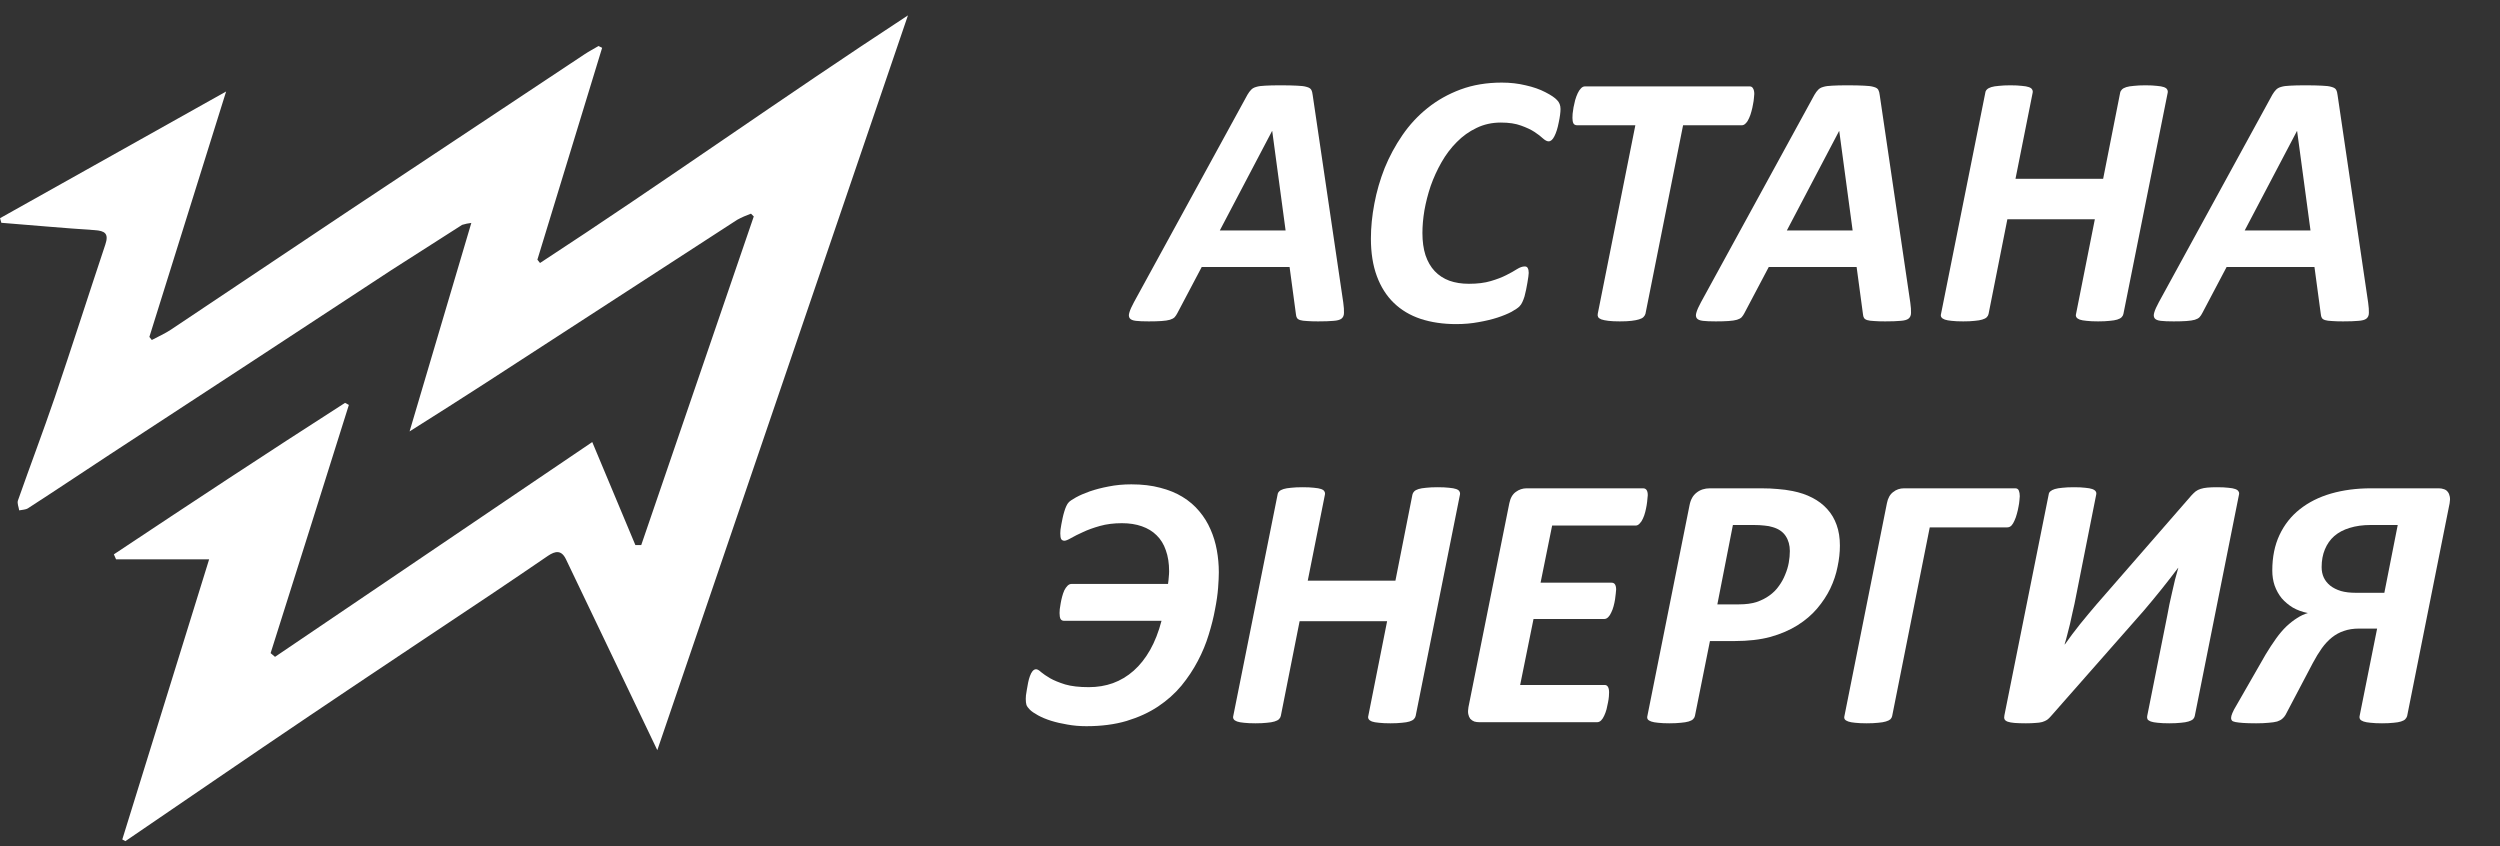 <svg width="130" height="44" viewBox="0 0 130 44" fill="none" xmlns="http://www.w3.org/2000/svg">
<rect x="0" y="0" width="130" height="44" fill="#333333" stroke="none"/>
<g clip-path="url(#clip0_18_133)">
<path d="M69.85 15.735C69.881 15.96 69.893 16.139 69.887 16.27C69.887 16.402 69.843 16.502 69.756 16.571C69.674 16.634 69.536 16.671 69.342 16.684C69.148 16.703 68.881 16.712 68.543 16.712C68.305 16.712 68.111 16.706 67.96 16.693C67.81 16.687 67.694 16.671 67.612 16.646C67.531 16.621 67.475 16.584 67.443 16.534C67.412 16.483 67.393 16.415 67.387 16.327L67.058 13.883H62.49L61.23 16.27C61.186 16.358 61.136 16.433 61.08 16.496C61.023 16.552 60.942 16.596 60.835 16.628C60.729 16.659 60.585 16.681 60.403 16.693C60.228 16.706 60.005 16.712 59.736 16.712C59.447 16.712 59.225 16.703 59.068 16.684C58.905 16.665 58.799 16.621 58.749 16.552C58.692 16.477 58.686 16.374 58.73 16.242C58.768 16.111 58.846 15.935 58.965 15.716L64.868 4.925C64.93 4.819 64.993 4.734 65.056 4.671C65.118 4.602 65.206 4.552 65.319 4.521C65.438 4.483 65.595 4.461 65.789 4.455C65.99 4.443 66.25 4.436 66.569 4.436C66.939 4.436 67.23 4.443 67.443 4.455C67.663 4.461 67.832 4.483 67.951 4.521C68.07 4.552 68.148 4.602 68.186 4.671C68.224 4.74 68.249 4.834 68.261 4.953L69.85 15.735ZM66.156 6.814H66.146L63.43 11.984H66.851L66.156 6.814Z" fill="white"/>
<path d="M81.147 5.668C81.147 5.843 81.116 6.078 81.053 6.373C80.997 6.667 80.922 6.905 80.828 7.087C80.74 7.262 80.64 7.35 80.527 7.35C80.445 7.35 80.348 7.3 80.235 7.2C80.123 7.093 79.975 6.981 79.794 6.861C79.612 6.742 79.38 6.633 79.098 6.532C78.816 6.426 78.465 6.373 78.045 6.373C77.582 6.373 77.159 6.467 76.776 6.655C76.394 6.836 76.053 7.081 75.752 7.388C75.451 7.689 75.188 8.036 74.962 8.431C74.737 8.826 74.549 9.236 74.398 9.662C74.254 10.089 74.145 10.515 74.069 10.941C74 11.361 73.966 11.752 73.966 12.116C73.966 12.554 74.019 12.94 74.126 13.272C74.239 13.604 74.398 13.88 74.605 14.099C74.812 14.318 75.066 14.484 75.367 14.597C75.667 14.704 76.006 14.757 76.382 14.757C76.827 14.757 77.206 14.71 77.519 14.616C77.839 14.522 78.108 14.419 78.327 14.306C78.553 14.193 78.738 14.09 78.882 13.996C79.032 13.902 79.167 13.855 79.286 13.855C79.368 13.855 79.421 13.886 79.446 13.949C79.477 14.005 79.493 14.086 79.493 14.193C79.493 14.237 79.487 14.303 79.474 14.39C79.462 14.478 79.446 14.578 79.427 14.691C79.408 14.798 79.386 14.917 79.361 15.048C79.336 15.174 79.308 15.293 79.277 15.406C79.245 15.512 79.208 15.612 79.164 15.706C79.126 15.794 79.073 15.872 79.004 15.941C78.935 16.01 78.8 16.101 78.6 16.214C78.399 16.32 78.155 16.421 77.867 16.515C77.579 16.609 77.253 16.687 76.889 16.75C76.526 16.819 76.137 16.853 75.724 16.853C75.041 16.853 74.423 16.762 73.872 16.581C73.327 16.399 72.863 16.123 72.481 15.753C72.099 15.384 71.804 14.92 71.597 14.362C71.391 13.805 71.287 13.153 71.287 12.407C71.287 11.824 71.347 11.22 71.466 10.593C71.585 9.96 71.763 9.343 72.001 8.741C72.246 8.14 72.553 7.57 72.923 7.031C73.292 6.492 73.728 6.022 74.229 5.621C74.737 5.213 75.31 4.891 75.949 4.653C76.595 4.414 77.309 4.295 78.092 4.295C78.531 4.295 78.945 4.342 79.333 4.436C79.728 4.524 80.069 4.643 80.358 4.794C80.652 4.944 80.856 5.082 80.969 5.207C81.088 5.326 81.147 5.48 81.147 5.668Z" fill="white"/>
<path d="M91.223 4.888C91.223 4.931 91.217 5.003 91.204 5.104C91.198 5.198 91.182 5.304 91.157 5.423C91.138 5.542 91.11 5.668 91.073 5.799C91.041 5.925 91.001 6.041 90.95 6.147C90.906 6.254 90.85 6.341 90.781 6.41C90.719 6.479 90.65 6.514 90.574 6.514H87.52L85.564 16.317C85.546 16.38 85.511 16.436 85.461 16.486C85.411 16.537 85.333 16.577 85.226 16.609C85.126 16.64 84.994 16.665 84.831 16.684C84.675 16.703 84.474 16.712 84.23 16.712C83.992 16.712 83.794 16.703 83.638 16.684C83.481 16.665 83.359 16.64 83.271 16.609C83.189 16.577 83.133 16.537 83.102 16.486C83.077 16.436 83.07 16.38 83.083 16.317L85.038 6.514H82.011C81.918 6.514 81.852 6.479 81.814 6.41C81.783 6.341 81.767 6.247 81.767 6.128C81.767 6.078 81.77 6.006 81.776 5.912C81.789 5.812 81.805 5.702 81.823 5.583C81.849 5.458 81.877 5.332 81.908 5.207C81.946 5.076 81.99 4.956 82.04 4.85C82.09 4.743 82.146 4.659 82.209 4.596C82.272 4.527 82.341 4.493 82.416 4.493H90.988C91.063 4.493 91.12 4.527 91.157 4.596C91.201 4.665 91.223 4.762 91.223 4.888Z" fill="white"/>
<path d="M99.335 15.735C99.367 15.96 99.379 16.139 99.373 16.27C99.373 16.402 99.329 16.502 99.241 16.571C99.16 16.634 99.022 16.671 98.828 16.684C98.634 16.703 98.367 16.712 98.029 16.712C97.791 16.712 97.597 16.706 97.446 16.693C97.296 16.687 97.18 16.671 97.098 16.646C97.017 16.621 96.96 16.584 96.929 16.534C96.898 16.483 96.879 16.415 96.873 16.327L96.544 13.883H91.976L90.716 16.27C90.672 16.358 90.622 16.433 90.566 16.496C90.509 16.552 90.428 16.596 90.321 16.628C90.215 16.659 90.071 16.681 89.889 16.693C89.713 16.706 89.491 16.712 89.222 16.712C88.933 16.712 88.711 16.703 88.554 16.684C88.391 16.665 88.285 16.621 88.235 16.552C88.178 16.477 88.172 16.374 88.216 16.242C88.253 16.111 88.332 15.935 88.451 15.716L94.354 4.925C94.416 4.819 94.479 4.734 94.542 4.671C94.604 4.602 94.692 4.552 94.805 4.521C94.924 4.483 95.081 4.461 95.275 4.455C95.475 4.443 95.735 4.436 96.055 4.436C96.425 4.436 96.716 4.443 96.929 4.455C97.148 4.461 97.318 4.483 97.437 4.521C97.556 4.552 97.634 4.602 97.672 4.671C97.709 4.74 97.734 4.834 97.747 4.953L99.335 15.735ZM95.641 6.814H95.632L92.916 11.984H96.337L95.641 6.814Z" fill="white"/>
<path d="M110.417 16.327C110.405 16.389 110.373 16.446 110.323 16.496C110.273 16.546 110.198 16.587 110.097 16.618C109.997 16.649 109.866 16.671 109.703 16.684C109.54 16.703 109.339 16.712 109.101 16.712C108.863 16.712 108.666 16.703 108.509 16.684C108.352 16.671 108.23 16.649 108.142 16.618C108.061 16.587 108.005 16.546 107.973 16.496C107.942 16.446 107.936 16.389 107.954 16.327L108.932 11.401H104.383L103.405 16.327C103.392 16.389 103.361 16.446 103.311 16.496C103.261 16.546 103.183 16.587 103.076 16.618C102.976 16.649 102.844 16.671 102.681 16.684C102.525 16.703 102.327 16.712 102.089 16.712C101.845 16.712 101.644 16.703 101.488 16.684C101.337 16.671 101.218 16.649 101.13 16.618C101.043 16.587 100.983 16.546 100.952 16.496C100.92 16.446 100.914 16.389 100.933 16.327L103.236 4.822C103.242 4.759 103.27 4.703 103.32 4.653C103.371 4.602 103.446 4.562 103.546 4.53C103.646 4.499 103.778 4.477 103.941 4.465C104.104 4.446 104.304 4.436 104.542 4.436C104.78 4.436 104.978 4.446 105.135 4.465C105.291 4.477 105.413 4.499 105.501 4.53C105.589 4.562 105.645 4.602 105.67 4.653C105.702 4.703 105.711 4.759 105.698 4.822L104.806 9.296H109.364L110.248 4.822C110.26 4.759 110.292 4.703 110.342 4.653C110.392 4.602 110.467 4.562 110.567 4.53C110.668 4.499 110.799 4.477 110.962 4.465C111.125 4.446 111.326 4.436 111.564 4.436C111.802 4.436 111.999 4.446 112.156 4.465C112.313 4.477 112.435 4.499 112.523 4.53C112.61 4.562 112.667 4.602 112.692 4.653C112.723 4.703 112.732 4.759 112.72 4.822L110.417 16.327Z" fill="white"/>
<path d="M123.144 15.735C123.175 15.96 123.188 16.139 123.182 16.27C123.182 16.402 123.138 16.502 123.05 16.571C122.969 16.634 122.831 16.671 122.636 16.684C122.442 16.703 122.176 16.712 121.837 16.712C121.599 16.712 121.405 16.706 121.255 16.693C121.104 16.687 120.988 16.671 120.907 16.646C120.825 16.621 120.769 16.584 120.738 16.534C120.706 16.483 120.688 16.415 120.681 16.327L120.352 13.883H115.784L114.525 16.27C114.481 16.358 114.431 16.433 114.374 16.496C114.318 16.552 114.236 16.596 114.13 16.628C114.023 16.659 113.879 16.681 113.698 16.693C113.522 16.706 113.3 16.712 113.03 16.712C112.742 16.712 112.519 16.703 112.363 16.684C112.2 16.665 112.093 16.621 112.043 16.552C111.987 16.477 111.981 16.374 112.024 16.242C112.062 16.111 112.14 15.935 112.259 15.716L118.162 4.925C118.225 4.819 118.288 4.734 118.35 4.671C118.413 4.602 118.501 4.552 118.613 4.521C118.733 4.483 118.889 4.461 119.083 4.455C119.284 4.443 119.544 4.436 119.864 4.436C120.233 4.436 120.525 4.443 120.738 4.455C120.957 4.461 121.126 4.483 121.245 4.521C121.364 4.552 121.443 4.602 121.48 4.671C121.518 4.74 121.543 4.834 121.555 4.953L123.144 15.735ZM119.45 6.814H119.441L116.724 11.984H120.146L119.45 6.814Z" fill="white"/>
<path d="M63.379 29.763C63.379 29.964 63.366 30.233 63.341 30.572C63.316 30.904 63.263 31.276 63.181 31.69C63.106 32.104 62.996 32.542 62.852 33.006C62.714 33.463 62.526 33.918 62.288 34.369C62.056 34.814 61.771 35.243 61.433 35.657C61.094 36.064 60.69 36.424 60.22 36.738C59.75 37.051 59.205 37.301 58.585 37.489C57.971 37.671 57.272 37.762 56.489 37.762C56.144 37.762 55.818 37.734 55.511 37.678C55.204 37.627 54.919 37.562 54.656 37.48C54.399 37.399 54.173 37.305 53.979 37.198C53.785 37.092 53.644 36.995 53.556 36.907C53.468 36.819 53.409 36.738 53.377 36.662C53.352 36.581 53.34 36.474 53.34 36.343C53.34 36.312 53.343 36.252 53.349 36.164C53.362 36.077 53.377 35.976 53.396 35.863C53.415 35.744 53.437 35.622 53.462 35.497C53.487 35.371 53.518 35.259 53.556 35.158C53.594 35.052 53.638 34.967 53.688 34.905C53.744 34.836 53.807 34.801 53.876 34.801C53.944 34.801 54.032 34.851 54.139 34.952C54.252 35.046 54.408 35.152 54.609 35.271C54.809 35.384 55.069 35.491 55.389 35.591C55.709 35.685 56.119 35.732 56.62 35.732C57.065 35.732 57.482 35.663 57.87 35.525C58.265 35.381 58.626 35.165 58.951 34.877C59.277 34.588 59.562 34.228 59.807 33.795C60.051 33.363 60.248 32.859 60.399 32.282H55.333C55.245 32.282 55.182 32.248 55.145 32.179C55.113 32.11 55.097 32.01 55.097 31.878C55.097 31.84 55.101 31.775 55.107 31.681C55.12 31.587 55.135 31.486 55.154 31.38C55.173 31.267 55.198 31.151 55.229 31.032C55.261 30.913 55.298 30.803 55.342 30.703C55.392 30.603 55.449 30.521 55.511 30.459C55.574 30.396 55.643 30.365 55.718 30.365H60.737C60.756 30.239 60.769 30.123 60.775 30.017C60.787 29.904 60.794 29.801 60.794 29.707C60.794 29.293 60.737 28.93 60.624 28.616C60.518 28.303 60.358 28.043 60.145 27.836C59.938 27.629 59.681 27.473 59.374 27.366C59.074 27.26 58.729 27.206 58.34 27.206C57.92 27.206 57.541 27.253 57.203 27.348C56.865 27.442 56.57 27.548 56.319 27.667C56.069 27.78 55.862 27.883 55.699 27.977C55.536 28.071 55.42 28.118 55.351 28.118C55.276 28.118 55.22 28.09 55.182 28.034C55.151 27.977 55.135 27.877 55.135 27.733C55.135 27.689 55.138 27.626 55.145 27.545C55.157 27.463 55.173 27.369 55.191 27.263C55.21 27.156 55.232 27.047 55.257 26.934C55.282 26.815 55.311 26.705 55.342 26.605C55.373 26.498 55.408 26.404 55.445 26.323C55.483 26.235 55.53 26.163 55.586 26.107C55.643 26.05 55.765 25.969 55.953 25.862C56.147 25.756 56.385 25.652 56.667 25.552C56.956 25.452 57.281 25.367 57.645 25.298C58.014 25.223 58.409 25.186 58.829 25.186C59.393 25.186 59.894 25.245 60.333 25.364C60.778 25.477 61.166 25.637 61.499 25.843C61.837 26.05 62.125 26.298 62.363 26.586C62.602 26.868 62.796 27.181 62.946 27.526C63.096 27.864 63.206 28.225 63.275 28.607C63.344 28.983 63.379 29.368 63.379 29.763Z" fill="white"/>
<path d="M73.615 37.226C73.602 37.289 73.571 37.345 73.521 37.395C73.471 37.446 73.395 37.486 73.295 37.518C73.195 37.549 73.063 37.571 72.9 37.584C72.737 37.602 72.537 37.612 72.299 37.612C72.061 37.612 71.863 37.602 71.707 37.584C71.55 37.571 71.428 37.549 71.34 37.518C71.259 37.486 71.202 37.446 71.171 37.395C71.14 37.345 71.133 37.289 71.152 37.226L72.13 32.301H67.58L66.603 37.226C66.59 37.289 66.559 37.345 66.509 37.395C66.459 37.446 66.38 37.486 66.274 37.518C66.174 37.549 66.042 37.571 65.879 37.584C65.722 37.602 65.525 37.612 65.287 37.612C65.042 37.612 64.842 37.602 64.685 37.584C64.535 37.571 64.416 37.549 64.328 37.518C64.24 37.486 64.181 37.446 64.15 37.395C64.118 37.345 64.112 37.289 64.131 37.226L66.434 25.721C66.44 25.659 66.468 25.602 66.518 25.552C66.568 25.502 66.644 25.461 66.744 25.43C66.844 25.399 66.976 25.377 67.138 25.364C67.302 25.345 67.502 25.336 67.74 25.336C67.978 25.336 68.176 25.345 68.332 25.364C68.489 25.377 68.611 25.399 68.699 25.43C68.787 25.461 68.843 25.502 68.868 25.552C68.899 25.602 68.909 25.659 68.896 25.721L68.003 30.195H72.562L73.446 25.721C73.458 25.659 73.49 25.602 73.54 25.552C73.59 25.502 73.665 25.461 73.765 25.43C73.865 25.399 73.997 25.377 74.16 25.364C74.323 25.345 74.523 25.336 74.761 25.336C75 25.336 75.197 25.345 75.354 25.364C75.51 25.377 75.633 25.399 75.72 25.43C75.808 25.461 75.864 25.502 75.889 25.552C75.921 25.602 75.93 25.659 75.918 25.721L73.615 37.226Z" fill="white"/>
<path d="M85.684 25.75C85.684 25.787 85.677 25.853 85.665 25.947C85.659 26.041 85.646 26.148 85.627 26.267C85.609 26.379 85.583 26.498 85.552 26.624C85.521 26.749 85.48 26.865 85.43 26.971C85.386 27.072 85.33 27.156 85.261 27.225C85.198 27.294 85.129 27.329 85.054 27.329H80.711L80.11 30.299H83.794C83.882 30.299 83.945 30.33 83.982 30.393C84.02 30.456 84.039 30.543 84.039 30.656C84.039 30.7 84.032 30.769 84.02 30.863C84.014 30.951 84.001 31.054 83.982 31.173C83.964 31.286 83.939 31.402 83.907 31.521C83.876 31.64 83.835 31.75 83.785 31.85C83.741 31.95 83.688 32.032 83.625 32.094C83.562 32.157 83.494 32.188 83.418 32.188H79.743L79.048 35.619H83.447C83.522 35.619 83.578 35.654 83.616 35.722C83.653 35.785 83.672 35.879 83.672 36.004C83.672 36.048 83.669 36.117 83.663 36.211C83.656 36.305 83.641 36.412 83.616 36.531C83.597 36.644 83.572 36.76 83.541 36.879C83.509 36.998 83.469 37.11 83.418 37.217C83.374 37.317 83.321 37.399 83.259 37.461C83.196 37.524 83.124 37.555 83.042 37.555H76.933C76.832 37.555 76.742 37.543 76.66 37.518C76.579 37.486 76.51 37.439 76.453 37.377C76.403 37.308 76.369 37.226 76.35 37.132C76.331 37.032 76.334 36.913 76.359 36.775L78.484 26.172C78.54 25.897 78.653 25.699 78.822 25.58C78.991 25.455 79.179 25.392 79.386 25.392H85.439C85.602 25.392 85.684 25.511 85.684 25.75Z" fill="white"/>
<path d="M95.675 28.372C95.675 28.723 95.635 29.09 95.553 29.472C95.478 29.854 95.353 30.23 95.177 30.6C95.002 30.963 94.773 31.311 94.491 31.643C94.215 31.969 93.874 32.26 93.466 32.517C93.065 32.768 92.599 32.968 92.066 33.119C91.533 33.263 90.907 33.335 90.186 33.335H88.917L88.137 37.226C88.124 37.289 88.093 37.345 88.043 37.395C87.993 37.446 87.915 37.486 87.808 37.518C87.701 37.549 87.567 37.571 87.404 37.584C87.241 37.602 87.04 37.612 86.802 37.612C86.57 37.612 86.376 37.602 86.219 37.584C86.069 37.571 85.95 37.549 85.862 37.518C85.775 37.486 85.715 37.449 85.684 37.405C85.652 37.355 85.646 37.295 85.665 37.226L87.855 26.276C87.911 25.981 88.034 25.762 88.222 25.618C88.409 25.468 88.641 25.392 88.917 25.392H91.577C91.903 25.392 92.194 25.405 92.451 25.43C92.708 25.449 92.962 25.483 93.213 25.533C93.595 25.609 93.936 25.724 94.237 25.881C94.544 26.038 94.804 26.235 95.017 26.473C95.23 26.705 95.393 26.981 95.506 27.3C95.619 27.614 95.675 27.971 95.675 28.372ZM93.072 28.654C93.072 28.353 93 28.093 92.856 27.874C92.711 27.654 92.489 27.501 92.188 27.413C92.056 27.369 91.909 27.341 91.746 27.329C91.583 27.31 91.402 27.3 91.201 27.3H90.111L89.302 31.427H90.43C90.788 31.427 91.091 31.386 91.342 31.305C91.599 31.217 91.822 31.104 92.01 30.966C92.204 30.828 92.367 30.666 92.498 30.477C92.636 30.29 92.746 30.092 92.827 29.885C92.915 29.678 92.978 29.472 93.015 29.265C93.053 29.052 93.072 28.848 93.072 28.654Z" fill="white"/>
<path d="M105.028 25.806C105.028 25.856 105.022 25.931 105.009 26.032C105.003 26.125 104.987 26.232 104.962 26.351C104.943 26.464 104.915 26.586 104.878 26.718C104.846 26.843 104.806 26.959 104.755 27.066C104.712 27.172 104.658 27.26 104.596 27.329C104.533 27.391 104.461 27.423 104.379 27.423H100.347L98.392 37.236C98.379 37.298 98.348 37.355 98.298 37.405C98.248 37.449 98.169 37.486 98.063 37.518C97.963 37.549 97.831 37.571 97.668 37.584C97.505 37.602 97.305 37.612 97.067 37.612C96.822 37.612 96.622 37.602 96.465 37.584C96.315 37.571 96.196 37.549 96.108 37.518C96.02 37.486 95.961 37.449 95.929 37.405C95.898 37.355 95.892 37.298 95.91 37.236L98.119 26.172C98.169 25.909 98.276 25.715 98.439 25.59C98.602 25.458 98.793 25.392 99.012 25.392H104.793C104.887 25.392 104.95 25.433 104.981 25.515C105.012 25.59 105.028 25.687 105.028 25.806Z" fill="white"/>
<path d="M114.127 37.236C114.114 37.298 114.083 37.355 114.033 37.405C113.982 37.449 113.904 37.486 113.798 37.518C113.697 37.549 113.566 37.571 113.403 37.584C113.24 37.602 113.039 37.612 112.801 37.612C112.557 37.612 112.356 37.602 112.2 37.584C112.049 37.571 111.93 37.549 111.842 37.518C111.761 37.486 111.705 37.449 111.673 37.405C111.648 37.355 111.642 37.298 111.654 37.236L112.698 32.01C112.729 31.822 112.767 31.624 112.811 31.418C112.854 31.211 112.901 31.001 112.952 30.788C113.002 30.568 113.052 30.352 113.102 30.139C113.158 29.92 113.215 29.716 113.271 29.528H113.262C112.98 29.904 112.685 30.283 112.378 30.666C112.071 31.048 111.77 31.411 111.476 31.756L106.645 37.245C106.582 37.32 106.516 37.383 106.447 37.433C106.378 37.477 106.294 37.515 106.193 37.546C106.099 37.571 105.983 37.587 105.846 37.593C105.714 37.605 105.548 37.612 105.347 37.612C105.103 37.612 104.906 37.605 104.755 37.593C104.605 37.58 104.486 37.559 104.398 37.527C104.317 37.496 104.263 37.455 104.238 37.405C104.213 37.349 104.21 37.28 104.229 37.198L106.532 25.712C106.538 25.649 106.566 25.596 106.616 25.552C106.673 25.502 106.751 25.461 106.851 25.43C106.958 25.399 107.089 25.377 107.246 25.364C107.409 25.345 107.61 25.336 107.848 25.336C108.086 25.336 108.28 25.345 108.43 25.364C108.587 25.377 108.709 25.399 108.797 25.43C108.885 25.461 108.944 25.502 108.976 25.552C109.007 25.596 109.016 25.649 109.004 25.712L107.876 31.389C107.845 31.54 107.807 31.706 107.763 31.887C107.725 32.069 107.685 32.254 107.641 32.442C107.597 32.624 107.55 32.809 107.5 32.997C107.456 33.178 107.409 33.347 107.359 33.504H107.378C107.491 33.341 107.613 33.172 107.744 32.997C107.882 32.815 108.023 32.633 108.167 32.451C108.311 32.27 108.456 32.094 108.6 31.925C108.744 31.756 108.879 31.596 109.004 31.446L113.957 25.759C114.033 25.677 114.105 25.609 114.174 25.552C114.249 25.496 114.336 25.452 114.437 25.421C114.537 25.389 114.653 25.367 114.785 25.355C114.922 25.342 115.088 25.336 115.283 25.336C115.527 25.336 115.724 25.345 115.875 25.364C116.032 25.377 116.151 25.399 116.232 25.43C116.32 25.461 116.376 25.502 116.401 25.552C116.433 25.596 116.442 25.649 116.429 25.712L114.127 37.236Z" fill="white"/>
<path d="M125.171 37.236C125.152 37.298 125.117 37.355 125.067 37.405C125.023 37.449 124.951 37.486 124.851 37.518C124.757 37.549 124.629 37.571 124.466 37.584C124.303 37.602 124.102 37.612 123.864 37.612C123.626 37.612 123.429 37.602 123.272 37.584C123.115 37.571 122.993 37.549 122.905 37.518C122.818 37.486 122.758 37.449 122.727 37.405C122.696 37.355 122.686 37.298 122.699 37.236L123.61 32.686H122.67C122.376 32.686 122.113 32.727 121.881 32.809C121.655 32.884 121.449 32.997 121.261 33.147C121.073 33.297 120.897 33.485 120.734 33.711C120.578 33.93 120.421 34.187 120.264 34.482L118.845 37.179C118.801 37.255 118.745 37.32 118.676 37.377C118.613 37.433 118.525 37.48 118.412 37.518C118.3 37.549 118.152 37.571 117.971 37.584C117.795 37.602 117.579 37.612 117.322 37.612C117.034 37.612 116.805 37.605 116.636 37.593C116.467 37.58 116.335 37.565 116.241 37.546C116.147 37.527 116.088 37.502 116.063 37.471C116.031 37.433 116.016 37.389 116.016 37.339C116.016 37.27 116.038 37.186 116.081 37.085C116.119 36.985 116.2 36.832 116.326 36.625L117.82 34.021C118.002 33.72 118.181 33.448 118.356 33.203C118.532 32.959 118.71 32.749 118.892 32.574C119.08 32.398 119.265 32.254 119.446 32.141C119.628 32.022 119.816 31.934 120.01 31.878C119.722 31.822 119.462 31.728 119.23 31.596C119.005 31.458 118.81 31.295 118.647 31.107C118.491 30.913 118.369 30.694 118.281 30.449C118.199 30.205 118.159 29.945 118.159 29.669C118.159 28.967 118.284 28.35 118.535 27.817C118.785 27.285 119.136 26.84 119.587 26.483C120.045 26.119 120.587 25.847 121.214 25.665C121.846 25.483 122.539 25.392 123.291 25.392H126.816C126.916 25.392 127.007 25.408 127.088 25.439C127.17 25.464 127.235 25.511 127.286 25.58C127.336 25.643 127.37 25.724 127.389 25.825C127.408 25.919 127.405 26.035 127.38 26.172L125.171 37.236ZM123.272 27.3C122.865 27.3 122.501 27.351 122.182 27.451C121.868 27.545 121.602 27.686 121.383 27.874C121.17 28.062 121.007 28.294 120.894 28.569C120.781 28.839 120.725 29.146 120.725 29.491C120.725 29.691 120.762 29.873 120.838 30.036C120.913 30.192 121.022 30.33 121.167 30.449C121.317 30.568 121.502 30.662 121.721 30.731C121.94 30.794 122.197 30.825 122.492 30.825H123.986L124.682 27.3H123.272Z" fill="white"/>
<path d="M20.344 14.05C15.473 17.25 10.598 20.442 5.722 23.625C4.299 24.558 2.884 25.508 1.457 26.429C1.333 26.51 1.152 26.505 0.998 26.539C0.974 26.367 0.882 26.172 0.933 26.025C1.562 24.234 2.236 22.458 2.848 20.667C3.745 18.024 4.594 15.363 5.477 12.716C5.669 12.147 5.459 12.001 4.914 11.966C3.298 11.86 1.683 11.714 0.069 11.585L0.003 11.345L11.758 4.758C10.387 9.145 9.076 13.333 7.767 17.521L7.894 17.68C8.229 17.5 8.582 17.346 8.898 17.135C11.988 15.077 15.064 13.004 18.157 10.946C22.232 8.237 26.308 5.531 30.388 2.828C30.624 2.671 30.878 2.538 31.123 2.393L31.311 2.486L27.944 13.504L28.081 13.676C34.495 9.489 40.731 5.038 47.213 0.8C42.892 13.465 38.569 26.13 34.18 39.009L32.8 36.124C31.676 33.778 30.553 31.431 29.431 29.084C29.194 28.587 28.875 28.649 28.499 28.9C27.562 29.539 26.626 30.177 25.683 30.809C22.48 32.951 19.272 35.078 16.078 37.232C12.883 39.385 9.706 41.569 6.52 43.74L6.359 43.652C7.851 38.838 9.343 34.024 10.875 29.085H6.035L5.921 28.826C9.91 26.173 13.906 23.537 17.942 20.949L18.141 21.056C16.79 25.36 15.433 29.662 14.072 33.963C14.149 34.027 14.226 34.09 14.301 34.156L30.797 22.987C31.586 24.87 32.313 26.607 33.04 28.345H33.344L39.196 11.256L39.051 11.111C38.805 11.198 38.565 11.304 38.336 11.428C33.991 14.24 29.65 17.056 25.311 19.876C24.043 20.699 22.758 21.51 21.298 22.434C22.398 18.723 23.437 15.214 24.509 11.592C24.347 11.611 24.188 11.644 24.032 11.692L20.344 14.05Z" fill="white"/>
</g>
<defs>
<clipPath id="clip0_18_133">
<rect width="130" height="42.94" fill="white" transform="translate(0 0.8)"/>
</clipPath>
</defs>
</svg>
